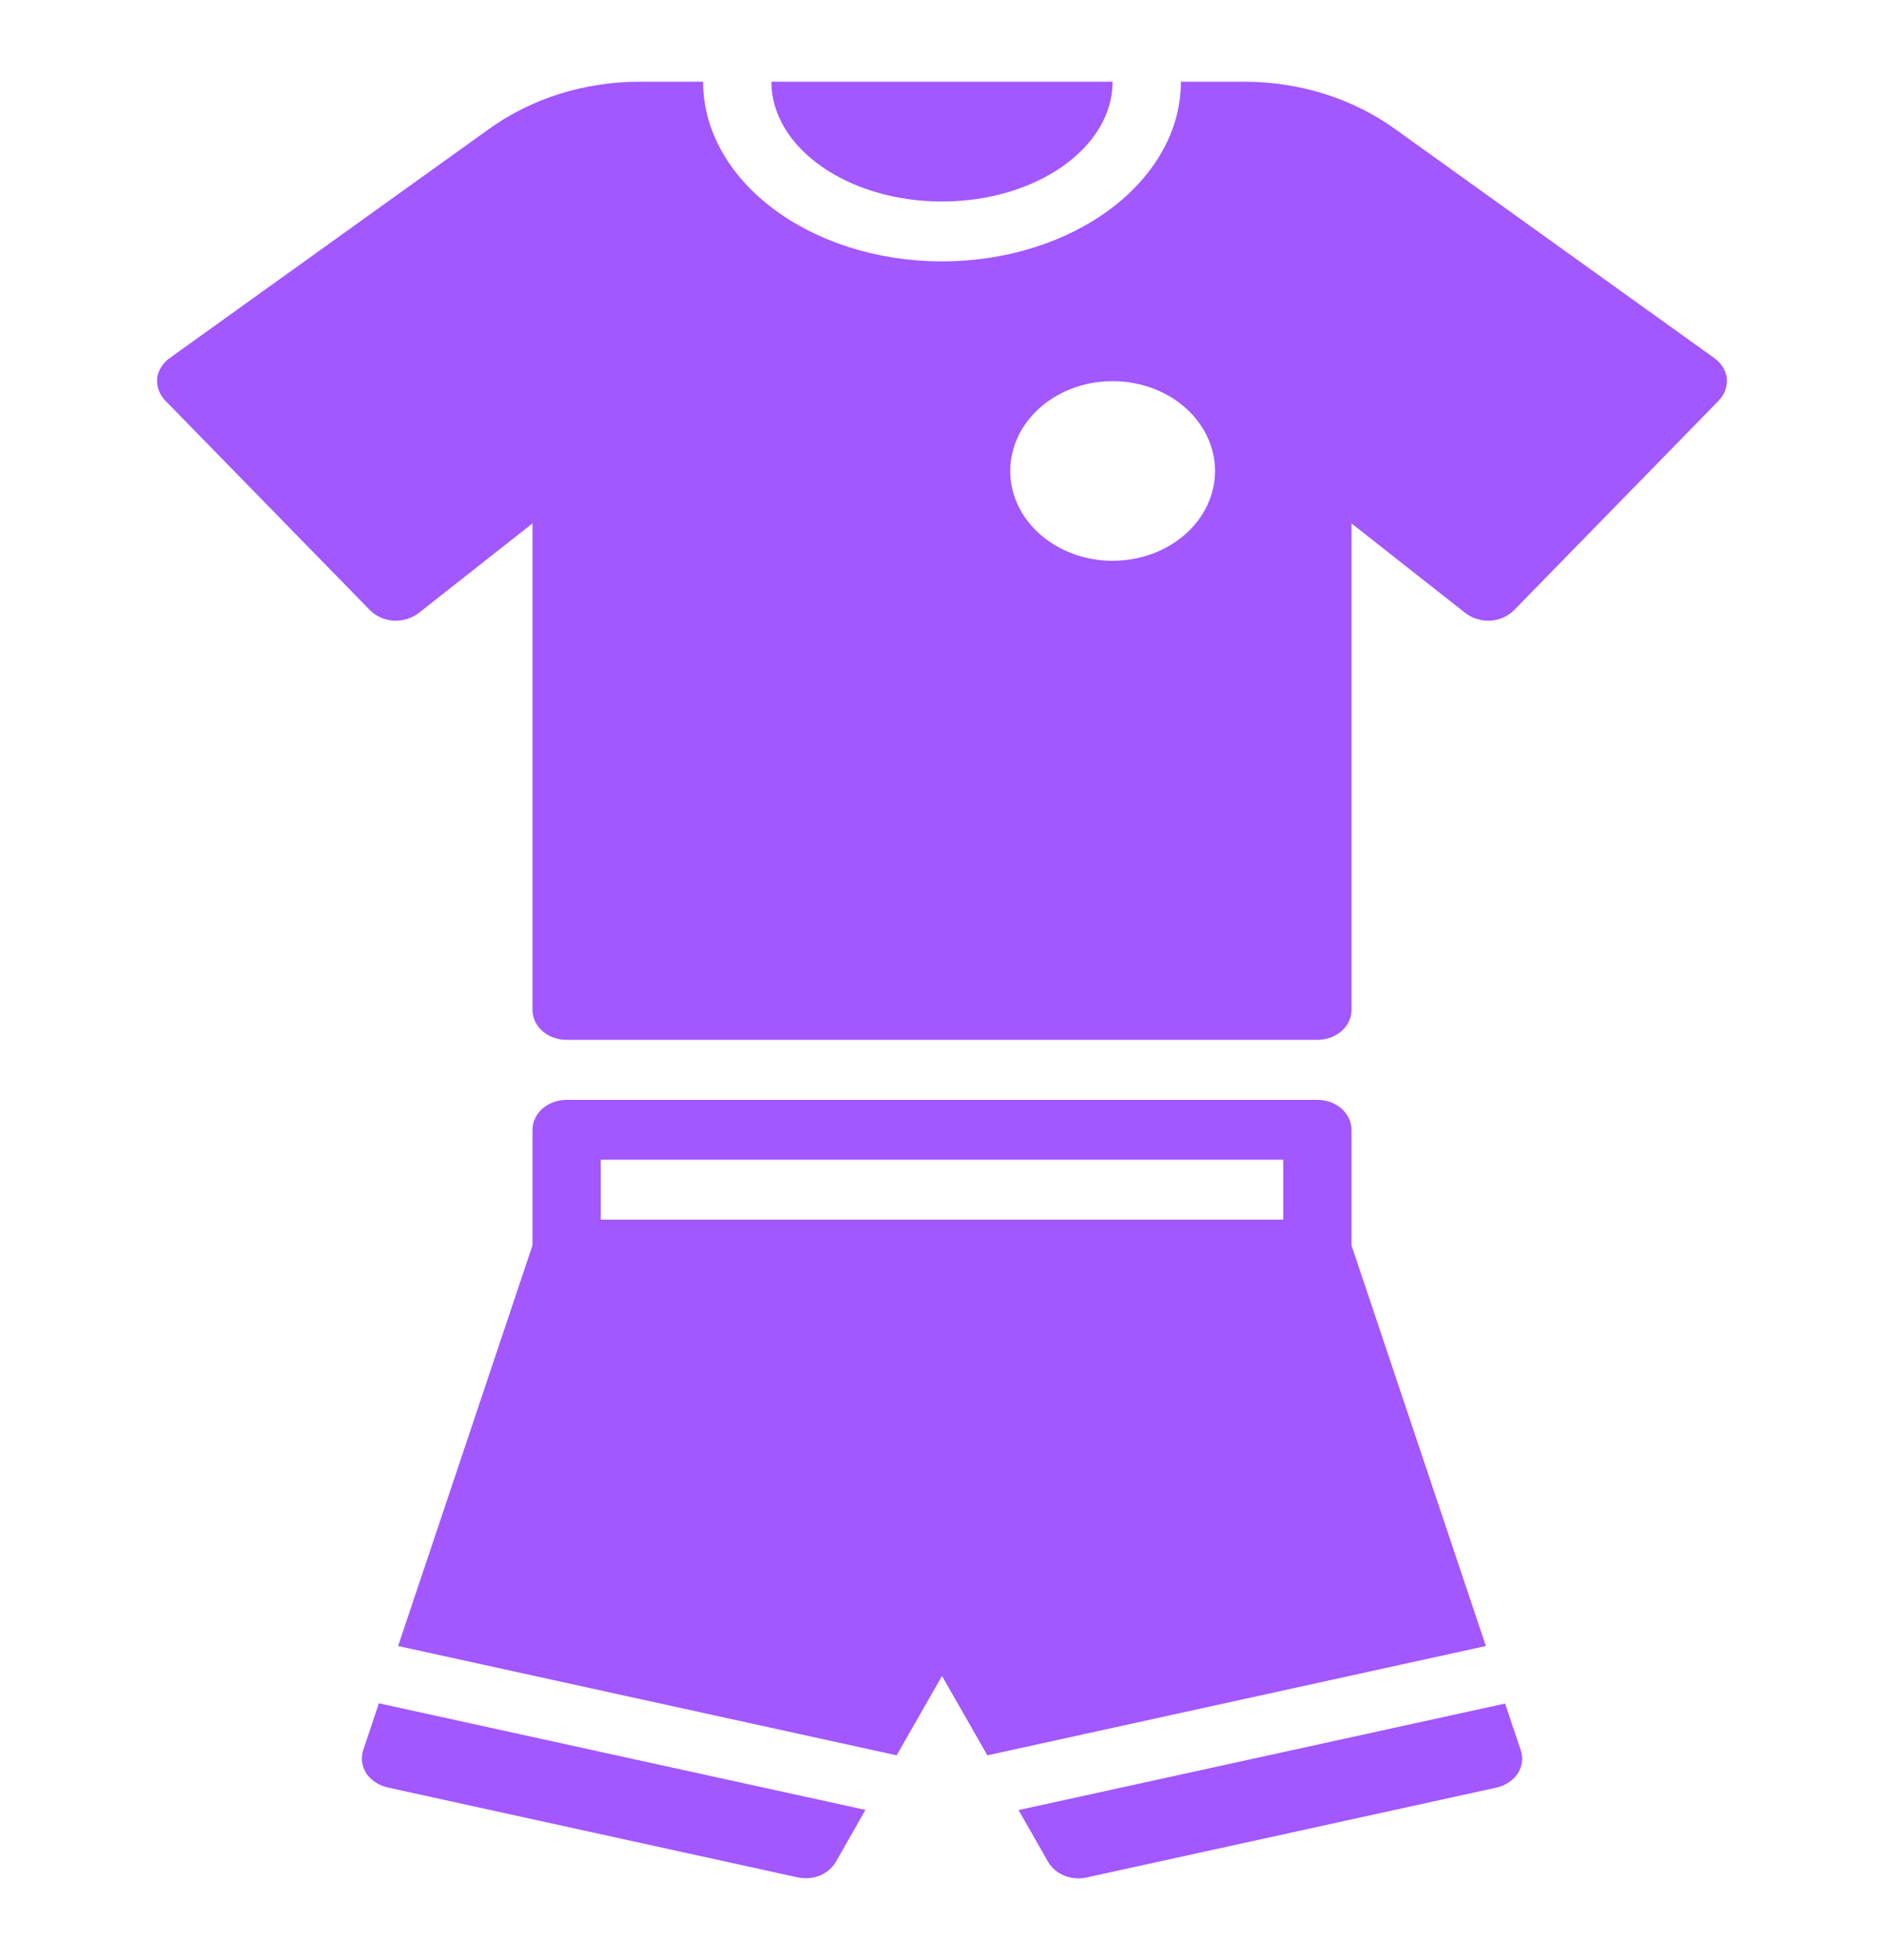 <svg width="25" height="26" viewBox="0 0 25 26" fill="none" xmlns="http://www.w3.org/2000/svg">
<g clip-path="url(#clip0)">
<path d="M5.085 22.424L4.82 23.215C4.803 23.267 4.798 23.32 4.805 23.374C4.812 23.427 4.831 23.478 4.86 23.525C4.924 23.617 5.026 23.684 5.146 23.712L10.58 24.903C10.679 24.926 10.784 24.917 10.878 24.88C10.971 24.842 11.046 24.777 11.092 24.697L11.484 24.009L5.028 22.595L5.085 22.424Z" fill="#A257FF"/>
<path d="M19.972 22.598L13.516 24.011L13.908 24.699C13.946 24.764 14.004 24.82 14.075 24.858C14.146 24.897 14.228 24.917 14.312 24.917C14.348 24.917 14.385 24.913 14.42 24.905L19.854 23.714C19.974 23.687 20.076 23.62 20.14 23.527C20.169 23.48 20.189 23.429 20.195 23.376C20.203 23.323 20.197 23.269 20.18 23.217L19.972 22.598Z" fill="#A257FF"/>
<path d="M17.934 16.52V14.987C17.934 14.882 17.886 14.781 17.802 14.706C17.717 14.632 17.601 14.59 17.481 14.59H7.519C7.399 14.59 7.283 14.632 7.198 14.706C7.114 14.781 7.066 14.882 7.066 14.987V16.52L5.283 21.835L11.898 23.285L12.5 22.232L13.102 23.285L19.717 21.835L17.934 16.52ZM17.028 16.179H7.972V15.384H17.028V16.179Z" fill="#A257FF"/>
<path d="M12.5 2.673C13.748 2.673 14.764 1.96 14.764 1.084H10.236C10.236 1.96 11.251 2.673 12.5 2.673Z" fill="#A257FF"/>
<path d="M22.748 4.75L18.518 1.716C17.954 1.307 17.244 1.084 16.512 1.084H15.67C15.67 2.398 14.248 3.467 12.5 3.467C10.752 3.467 9.33 2.398 9.33 1.084H8.488C7.756 1.084 7.046 1.307 6.482 1.716L2.252 4.75C2.205 4.783 2.166 4.824 2.138 4.871C2.109 4.917 2.091 4.968 2.085 5.02C2.076 5.127 2.115 5.232 2.193 5.314L4.91 8.095C4.95 8.135 4.998 8.168 5.053 8.192C5.107 8.216 5.167 8.23 5.227 8.234C5.349 8.238 5.467 8.201 5.558 8.13L7.066 6.943V13.397C7.066 13.503 7.114 13.604 7.198 13.678C7.283 13.753 7.399 13.794 7.519 13.794H17.481C17.601 13.794 17.717 13.753 17.802 13.678C17.886 13.604 17.934 13.503 17.934 13.397V6.943L19.442 8.13C19.533 8.201 19.651 8.238 19.773 8.234C19.833 8.23 19.893 8.216 19.947 8.192C20.002 8.168 20.05 8.135 20.09 8.095L22.807 5.314C22.885 5.232 22.924 5.127 22.915 5.02C22.909 4.968 22.891 4.917 22.862 4.871C22.834 4.824 22.795 4.783 22.748 4.75ZM14.764 7.439C14.495 7.439 14.233 7.369 14.009 7.238C13.786 7.107 13.612 6.921 13.509 6.704C13.406 6.486 13.379 6.246 13.432 6.015C13.484 5.784 13.614 5.572 13.804 5.405C13.994 5.238 14.236 5.125 14.499 5.079C14.763 5.033 15.036 5.057 15.284 5.147C15.532 5.237 15.745 5.39 15.894 5.586C16.043 5.782 16.123 6.012 16.123 6.248C16.123 6.564 15.98 6.867 15.725 7.09C15.47 7.314 15.124 7.439 14.764 7.439Z" fill="#A257FF"/>
</g>
<defs>
<clipPath id="clip0">
<rect width="25" height="26" fill="white"/>
</clipPath>
</defs>
</svg>
